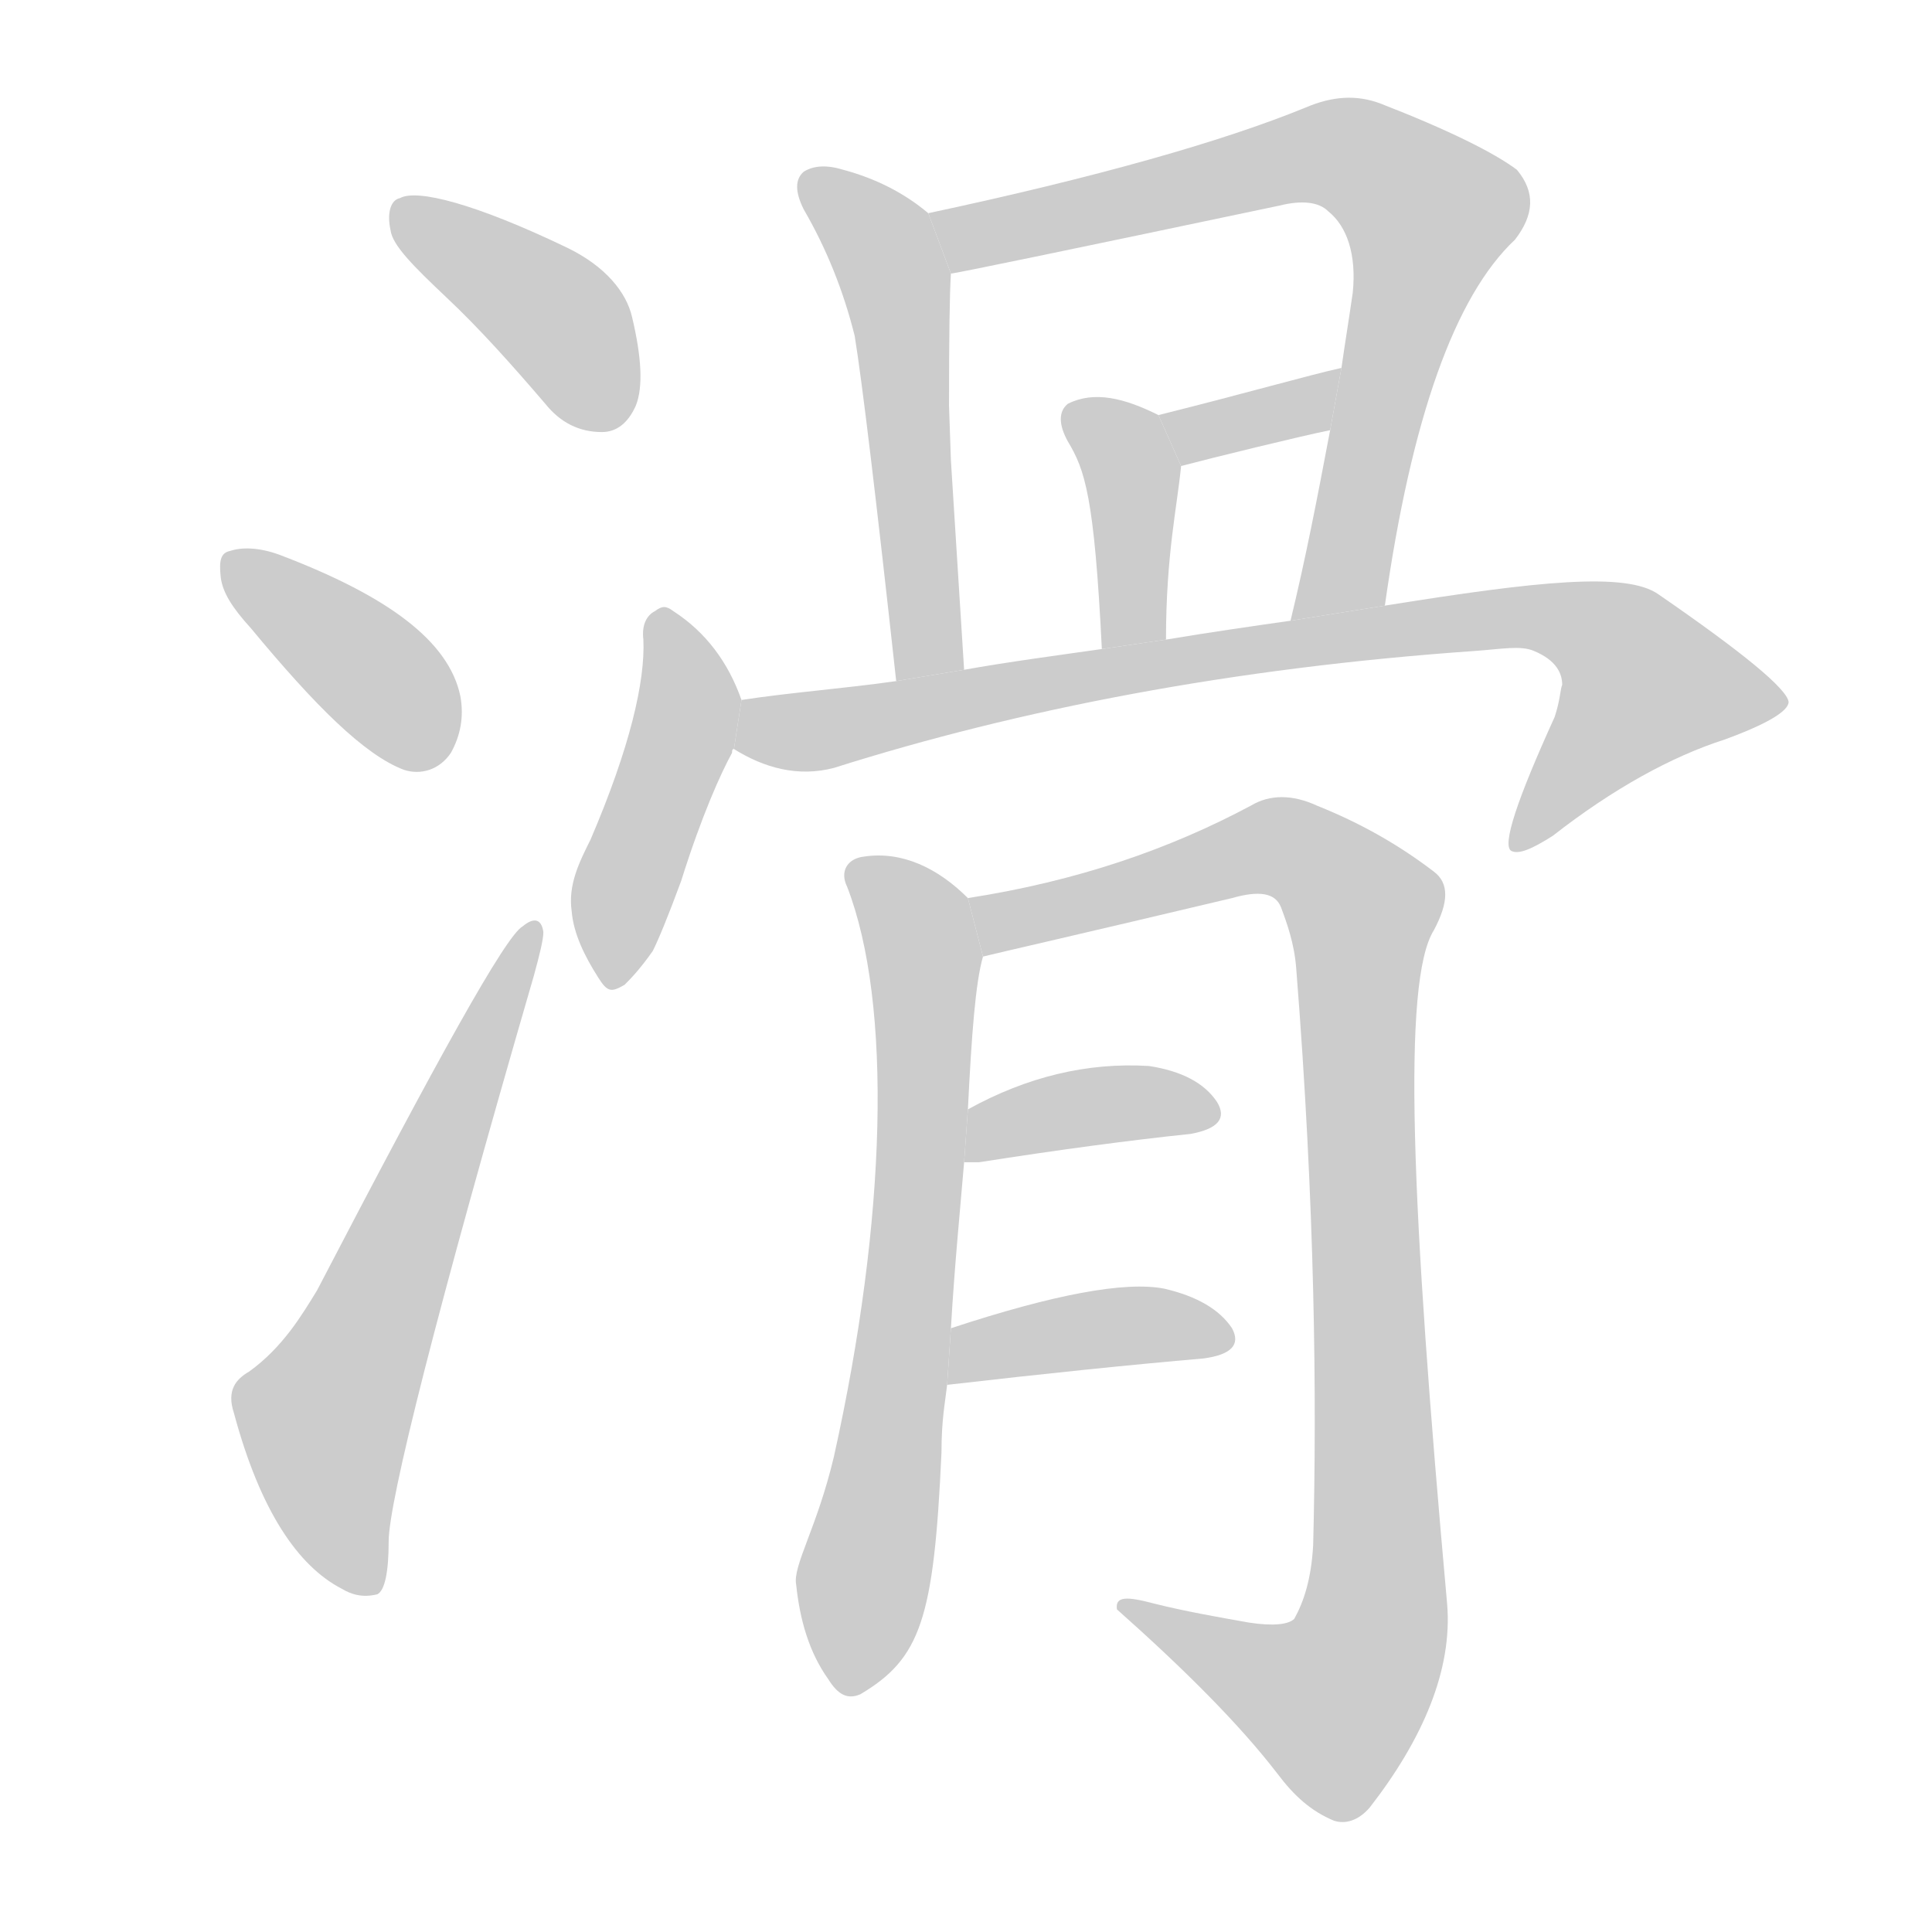 <!--
AnimCJK 2016-2018 Copyright Francois Mizessyn - https://github.com/parsimonhi/animCJK
Derived from:
    MakeMeAHanzi project - https://github.com/skishore/makemeahanzi
    Arphic PL KaitiM GB - https://apps.ubuntu.com/cat/applications/precise/fonts-arphic-gkai00mp/
    Arphic PL UKai - https://apps.ubuntu.com/cat/applications/fonts-arphic-ukai/
You can redistribute and/or modify this file under the terms of the Arphic Public License
as published by Arphic Technology Co., Ltd.
You should have received a copy of this license (the directory "APL") along with this file;
if not, see http://ftp.gnu.org/non-gnu/chinese-fonts-truetype/LICENSE.
-->
<svg id="z28369" class="acjk" version="1.1" viewBox="0 0 1024 1024" xmlns="http://www.w3.org/2000/svg" xmlns:xlink="http://www.w3.org/1999/xlink">
<style>
<![CDATA[
@keyframes z28369k {
	from {
		stroke:#ccc;
		stroke-dashoffset:3334;
	}
	1% {
		stroke:#c00;
		stroke-dashoffset:3334;
	}
	75% {
		stroke:#c00;
		stroke-dashoffset:0;
	}
	to {
		stroke:#000;
	}
}
#z28369 path[clip-path] {
	animation:z28369k 1s linear both;
	stroke-dasharray:3334;
	stroke-width:128;
	stroke-linecap:round;
	fill:none;
}
#z28369 path[clip-path="url(#z28369c1)"] {animation-delay:1s;}
#z28369 path[clip-path="url(#z28369c2)"] {animation-delay:2s;}
#z28369 path[clip-path="url(#z28369c3)"] {animation-delay:3s;}
#z28369 path[clip-path="url(#z28369c4)"] {animation-delay:4s;}
#z28369 path[clip-path="url(#z28369c5)"] {animation-delay:5s;}
#z28369 path[clip-path="url(#z28369c6)"] {animation-delay:6s;}
#z28369 path[clip-path="url(#z28369c7)"] {animation-delay:7s;}
#z28369 path[clip-path="url(#z28369c8)"] {animation-delay:8s;}
#z28369 path[clip-path="url(#z28369c9)"] {animation-delay:9s;}
#z28369 path[clip-path="url(#z28369c10)"] {animation-delay:10s;}
#z28369 path[clip-path="url(#z28369c11)"] {animation-delay:11s;}
#z28369 path[clip-path="url(#z28369c12)"] {animation-delay:12s;}
#z28369 path[clip-path="url(#z28369c13)"] {animation-delay:13s;}
#z28369 path {fill:#ccc;}
]]>
</style>
<path id="z28369d1" d="M237 158C254 174 271 193 289 214C297 224 307 229 319 229C327 229 333 224 337 215C341 205 340 189 335 168C332 155 321 141 300 131C252 108 221 100 212 105C207 106 205 113 207 122C208 130 219 141 237 158 Z"/>
<path id="z28369d2" d="M133 333C167 374 193 400 214 408C223 411 233 408 239 399C244 390 246 380 244 369C238 340 206 316 148 294C137 290 128 290 122 292C117 293 116 297 117 306C118 314 123 322 133 333 Z"/>
<path id="z28369d3" d="M132 727C125 731 120 737 124 749C138 801 158 830 181 842C186 845 192 847 200 845C204 843 206 833 206 817C206 796 231 696 283 517C286 506 288 498 288 494C287 487 283 486 277 491C268 496 232 561 168 684C160 697 150 714 132 727 Z"/>
<path id="z28369d4" d="M492 113Q473 97 447 90Q434 86 426 91Q419 97 426 111Q444 142 453 178Q459 215 475 361L511 355Q507 291 504 244L503 215Q503 160 504 145L492 113 Z"/>
<path id="z28369d5" d="M734 321C748 222 771 157 803 127C813 114 814 102 804 90C792 81 768 69 732 55C719 50 706 51 692 57C648 75 581 94 492 113L504 145C506 145 564 133 678 109C690 106 699 107 704 112C714 120 719 135 717 155C715 169 713 181 711 195L705 228C698 265 692 296 684 329 Z"/>
<path id="z28369d6" d="M584 344C580 263 575 249 566 234C561 225 561 218 566 214C580 207 596 211 614 220L626 247C624 268 618 294 618 339 Z"/>
<path id="z28369d7" d="M626 247L614 220C662 208 693 199 711 195L705 228C690 231 641 243 626 247 Z"/>
<path id="z28369d8" d="M393 371C386 351 374 335 357 324C353 321 351 321 347 324C343 326 340 331 341 339C342 361 334 396 313 445C307 457 301 469 303 483C304 495 310 507 317 518C322 526 324 526 331 522C334 519 339 514 346 504C349 498 354 486 361 467C372 432 382 410 388 399C388 398 388 397 389 397 Z"/>
<path id="z28369d9" d="M389 397C405 407 423 412 442 407C540 376 653 354 782 345C796 344 806 342 813 345C825 350 828 357 828 363C827 365 827 371 824 380C804 424 796 448 801 451C805 453 812 450 823 443C855 418 886 401 914 392C936 384 948 377 948 372C947 365 924 346 879 315C862 303 815 308 734 321L684 329C663 332 642 335 618 339L584 344C563 347 533 351 511 355L475 361C447 365 419 367 393 371 Z"/>
<path id="z28369d10" d="M504 704C506 670 509 640 511 616L513 588C515 548 517 521 521 507L513 476C497 460 478 451 458 454C449 455 445 462 449 470C473 532 470 646 442 772C433 810 420 830 422 840C424 859 429 876 439 890C444 898 449 901 456 898C488 879 495 858 499 770C499 752 501 743 502 734 Z"/>
<path id="z28369d11" d="M521 507C529 505 573 495 653 476C667 472 676 473 679 481C682 489 686 500 687 513C697 639 698 741 696 819C695 837 691 849 686 858C683 861 675 862 662 860C645 857 628 854 612 850C597 846 591 846 592 853C628 885 657 914 677 940C686 952 695 960 707 965C713 967 720 965 726 958C754 922 770 885 767 850C748 639 743 520 760 493C768 478 768 468 760 462C743 449 723 437 698 427C685 421 673 421 663 427C620 450 571 467 513 476 Z"/>
<path id="z28369d12" d="M511 616Q514 616 519 616Q583 606 631 601Q653 597 645 584Q635 569 609 565Q560 562 513 588L511 616 Z"/>
<path id="z28369d13" d="M502 734Q580 725 638 720Q660 717 653 704Q643 689 617 683Q586 677 504 704L502 734 Z"/>
<defs>
	<clipPath id="z28369c1"><use xlink:href="#z28369d1"/></clipPath>
	<clipPath id="z28369c2"><use xlink:href="#z28369d2"/></clipPath>
	<clipPath id="z28369c3"><use xlink:href="#z28369d3"/></clipPath>
	<clipPath id="z28369c4"><use xlink:href="#z28369d4"/></clipPath>
	<clipPath id="z28369c5"><use xlink:href="#z28369d5"/></clipPath>
	<clipPath id="z28369c6"><use xlink:href="#z28369d6"/></clipPath>
	<clipPath id="z28369c7"><use xlink:href="#z28369d7"/></clipPath>
	<clipPath id="z28369c8"><use xlink:href="#z28369d8"/></clipPath>
	<clipPath id="z28369c9"><use xlink:href="#z28369d9"/></clipPath>
	<clipPath id="z28369c10"><use xlink:href="#z28369d10"/></clipPath>
	<clipPath id="z28369c11"><use xlink:href="#z28369d11"/></clipPath>
	<clipPath id="z28369c12"><use xlink:href="#z28369d12"/></clipPath>
	<clipPath id="z28369c13"><use xlink:href="#z28369d13"/></clipPath>
</defs>
<path pathLength="3333" clip-path="url(#z28369c1)" d="M214 111L300 174L324 225"/>
<path pathLength="3333" clip-path="url(#z28369c2)" d="M123 300L235 400"/>
<path pathLength="3333" clip-path="url(#z28369c3)" d="M133 741L172 781L283 498"/>
<path pathLength="3333" clip-path="url(#z28369c4)" d="M429 95L475 150L494 357"/>
<path pathLength="3333" clip-path="url(#z28369c5)" d="M500 118L708 80L750 103L764 126L711 312L691 321"/>
<path pathLength="3333" clip-path="url(#z28369c6)" d="M568 217L600 245L605 339"/>
<path pathLength="3333" clip-path="url(#z28369c7)" d="M623 223L705 204"/>
<path pathLength="3333" clip-path="url(#z28369c8)" d="M351 330L365 373L323 520"/>
<path pathLength="3333" clip-path="url(#z28369c9)" d="M396 392L814 326L856 338L893 381L805 443"/>
<path pathLength="3333" clip-path="url(#z28369c10)" d="M453 459L493 515L450 895"/>
<path pathLength="3333" clip-path="url(#z28369c11)" d="M521 482L670 449L723 481L724 875L693 913L603 854"/>
<path pathLength="3333" clip-path="url(#z28369c12)" d="M521 607L640 589"/>
<path pathLength="3333" clip-path="url(#z28369c13)" d="M505 727L650 704"/>
</svg>